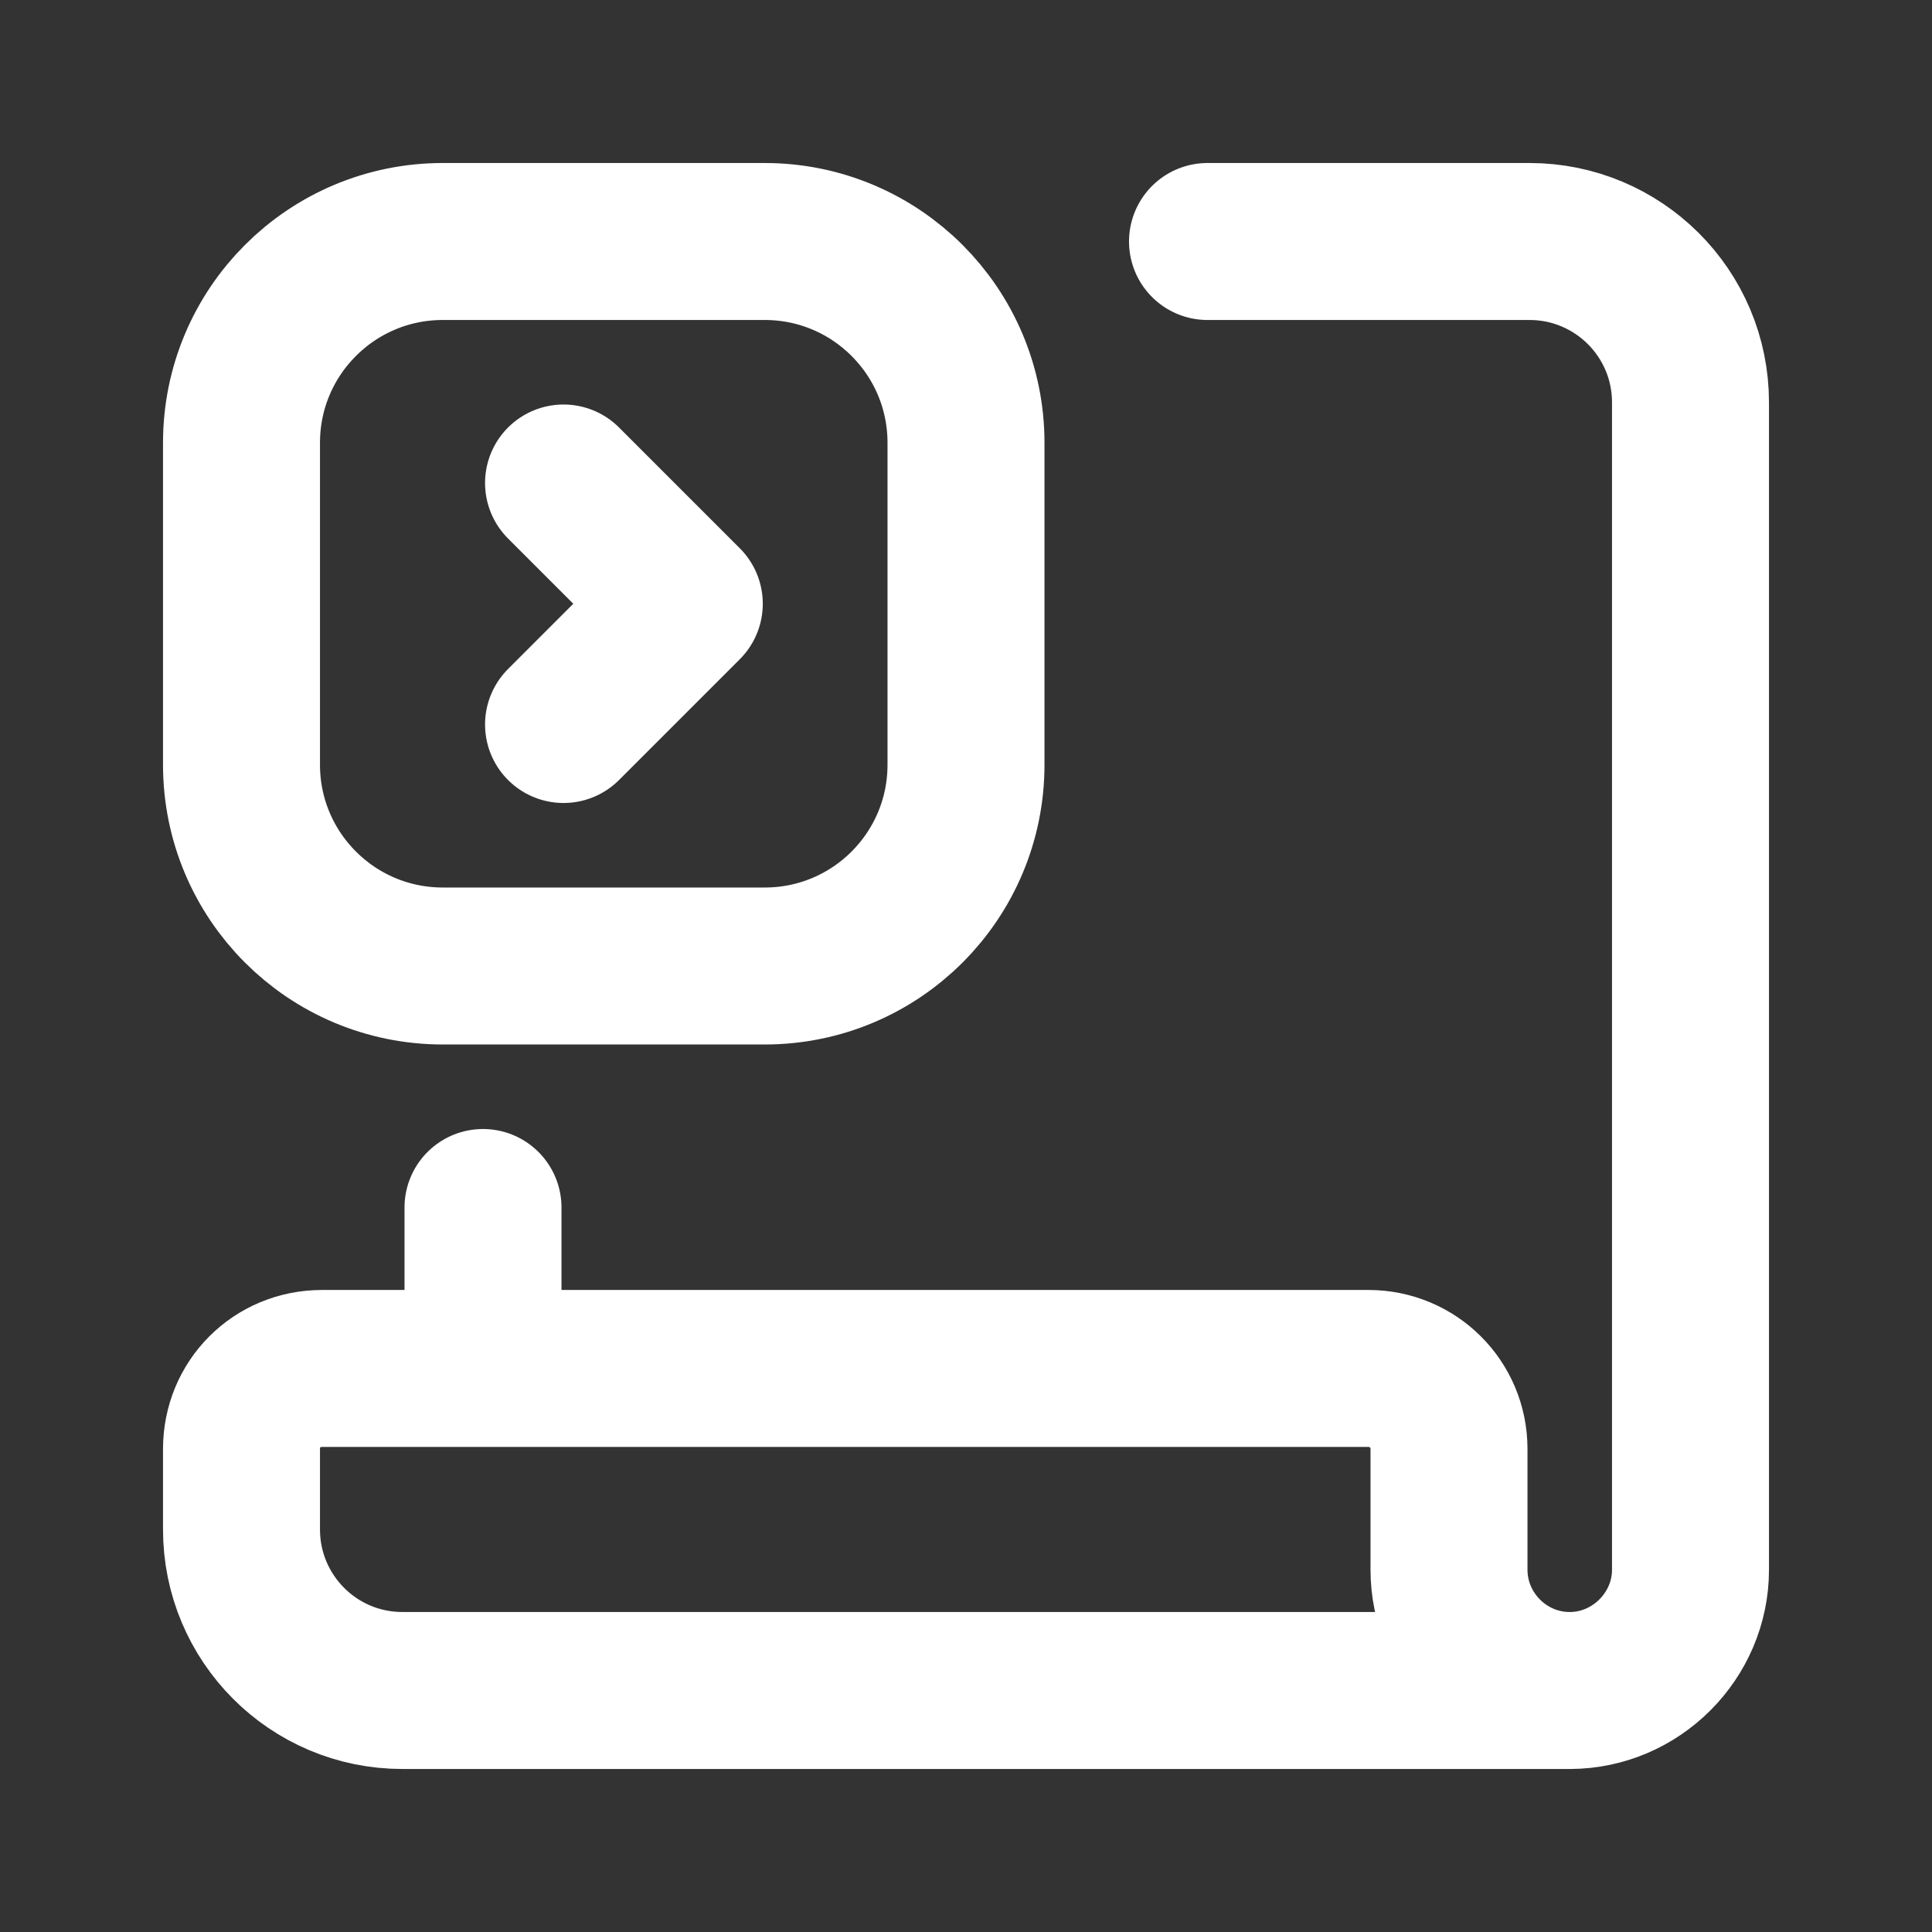 <svg width="16" height="16" viewBox="0 0 16 16" fill="none" xmlns="http://www.w3.org/2000/svg">
  <rect x="0" y="0" width="16" height="16" fill="#333333" stroke="none"/>
  <path
    d="M4.667 6L5.667 5L4.667 4M4 11.333V10M13 14H3.333C2.593 14 2 13.4 2 12.667V12C2 11.627 2.293 11.333 2.667 11.333H11.333C11.7 11.333 12 11.627 12 12V13C12 13.547 12.447 14 13 14ZM13 14C13.547 14 14 13.547 14 13V3.333C14 2.593 13.4 2 12.667 2H10M3.667 2H6.333C7.254 2 8 2.746 8 3.667V6.333C8 7.254 7.254 8 6.333 8H3.667C2.746 8 2 7.254 2 6.333V3.667C2 2.746 2.746 2 3.667 2Z"
    stroke="#fff"
    stroke-width="1.3"
    stroke-linecap="round"
    stroke-linejoin="round"
  />
</svg>
